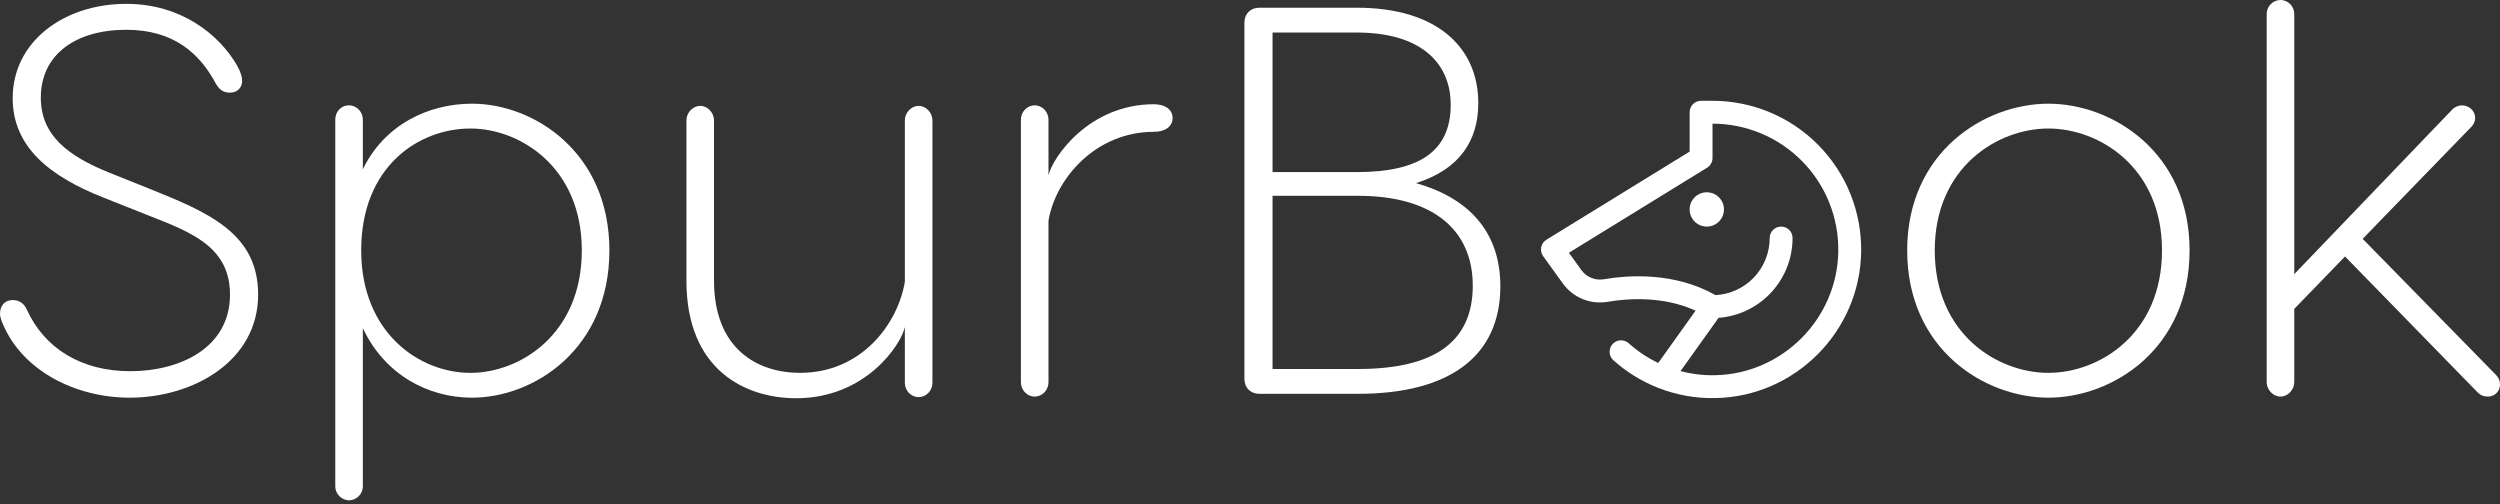 <svg width="466" height="94" viewBox="0 0 466 94" fill="none" xmlns="http://www.w3.org/2000/svg">
<rect x="0" y="0" width="466" height="94" fill="#333333" stroke="none"/>
<path d="M466 71.66C466 71.043 465.794 70.426 465.178 69.809L440.4 44.517L460.654 23.647C461.065 23.235 461.373 22.619 461.373 22.002C461.373 20.665 460.243 19.637 458.906 19.637C458.289 19.637 457.569 19.945 457.158 20.357L427.651 51.097V2.57C427.651 1.234 426.52 0 425.081 0C423.642 0 422.511 1.234 422.511 2.57V71.248C422.511 72.585 423.642 73.921 425.081 73.921C426.52 73.921 427.651 72.585 427.651 71.248V57.574L437.11 47.807L461.888 73.202C462.402 73.716 463.018 73.921 463.738 73.921C464.972 73.921 466 72.996 466 71.66Z" fill="white"/>
<path d="M23.544 0.72C33.722 0.72 40.816 6.374 44.209 12.235C44.929 13.571 45.134 14.394 45.134 15.113C45.134 16.244 44.312 17.272 42.872 17.272C41.433 17.272 40.816 16.553 40.199 15.524C37.218 9.973 32.386 5.552 23.544 5.552C14.085 5.552 7.608 10.178 7.608 18.198C7.608 25.292 12.749 29.096 20.357 32.18L27.553 35.059C38.863 39.582 48.116 43.489 48.116 54.901C48.116 67.341 35.984 74.127 24.161 74.127C14.188 74.127 4.215 69.192 0.514 60.35C0.206 59.631 0 59.014 0 58.5C0 56.958 0.925 55.929 2.365 55.929C3.701 55.929 4.524 56.649 5.038 57.78C8.328 64.977 15.216 69.192 24.264 69.192C33.517 69.192 42.872 64.874 42.872 54.901C42.872 46.111 35.788 43.338 27.936 40.264C27.706 40.175 27.476 40.084 27.245 39.994L19.226 36.806C9.356 32.9 2.365 27.451 2.365 18.3C2.365 7.814 11.823 0.72 23.544 0.72Z" fill="white"/>
<path fill-rule="evenodd" clip-rule="evenodd" d="M87.991 19.328C99.506 19.328 113.591 28.376 113.591 46.676C113.591 65.08 99.506 74.127 87.991 74.127C79.869 74.127 71.747 69.912 67.635 61.173V90.68C67.635 92.016 66.504 93.25 65.064 93.25C63.625 93.25 62.494 92.016 62.494 90.68V22.31C62.494 20.871 63.522 19.637 65.064 19.637C66.504 19.637 67.635 20.871 67.635 22.31V31.563C71.644 23.235 79.869 19.328 87.991 19.328ZM87.683 69.501C96.936 69.501 108.451 62.304 108.451 46.676C108.451 31.152 96.936 23.955 87.683 23.955C78.121 23.955 67.326 30.946 67.326 46.676C67.326 61.995 78.121 69.501 87.683 69.501Z" fill="white"/>
<path d="M127.952 52.331C127.952 69.089 139.056 74.23 148.411 74.23C161.366 74.23 167.946 64.257 168.665 60.967V71.351C168.665 72.79 169.796 74.024 171.236 74.024C172.675 74.024 173.806 72.79 173.806 71.351V22.413C173.806 21.076 172.675 19.74 171.236 19.74C169.796 19.74 168.665 21.076 168.665 22.413V52.537C167.329 60.453 160.543 69.501 149.131 69.501C141.112 69.501 133.093 64.977 133.093 52.331V22.413C133.093 21.076 131.962 19.74 130.522 19.74C129.083 19.74 127.952 21.076 127.952 22.413V52.331Z" fill="white"/>
<path d="M215.075 19.431C217.234 19.431 218.571 20.459 218.571 22.002C218.571 23.544 217.234 24.572 215.075 24.572C204.28 24.572 196.775 33.208 195.438 41.125V71.248C195.438 72.688 194.307 73.921 192.868 73.921C191.428 73.921 190.297 72.688 190.297 71.248V22.31C190.297 20.871 191.428 19.637 192.868 19.637C194.307 19.637 195.438 20.871 195.438 22.31V32.694C196.158 29.404 202.943 19.431 215.075 19.431Z" fill="white"/>
<path fill-rule="evenodd" clip-rule="evenodd" d="M279.665 53.359C279.665 44.209 274.833 37.218 263.935 34.133C272.159 31.563 275.552 26.114 275.552 19.226C275.552 8.739 267.739 1.439 252.934 1.439H234.736C233.091 1.439 231.96 2.57 231.96 4.215V70.631C231.96 72.276 233.091 73.407 234.736 73.407H253.139C270.309 73.407 279.665 66.313 279.665 53.359ZM237.204 32.077V6.066H252.934C264.449 6.066 270.412 11.412 270.412 19.534C270.412 28.273 264.449 32.077 252.934 32.077H237.204ZM274.524 53.256C274.524 63.743 267.327 68.781 253.139 68.781H237.204V36.498H253.139C267.122 36.498 274.524 42.872 274.524 53.256Z" fill="white"/>
<path fill-rule="evenodd" clip-rule="evenodd" d="M381.818 19.328C393.744 19.328 408.138 28.376 408.138 46.676C408.138 65.08 393.744 74.127 381.818 74.127C369.892 74.127 355.499 65.08 355.499 46.676C355.499 28.376 369.892 19.328 381.818 19.328ZM381.818 23.955C372.36 23.955 360.639 31.152 360.639 46.676C360.639 62.304 372.36 69.501 381.818 69.501C391.277 69.501 402.997 62.304 402.997 46.676C402.997 31.152 391.277 23.955 381.818 23.955Z" fill="white"/>
<path d="M318.147 42.236C319.913 42.236 321.345 40.805 321.345 39.039C321.345 37.273 319.913 35.841 318.147 35.841C316.381 35.841 314.95 37.273 314.95 39.039C314.95 40.805 316.381 42.236 318.147 42.236Z" fill="white"/>
<path fill-rule="evenodd" clip-rule="evenodd" d="M314.95 20.92C314.95 19.743 315.904 18.789 317.082 18.789H319.213C322.885 18.789 326.521 19.519 329.909 20.936C333.296 22.353 336.368 24.43 338.946 27.045C341.524 29.66 343.557 32.761 344.926 36.169C346.295 39.576 346.973 43.222 346.921 46.894C346.714 61.76 334.639 73.91 319.773 74.204C316.087 74.284 312.457 73.624 309.085 72.3C309.058 72.29 309.031 72.279 309.004 72.268C305.994 71.075 303.19 69.352 300.737 67.152C299.861 66.366 299.788 65.018 300.574 64.142C301.36 63.265 302.707 63.192 303.584 63.978C305.25 65.473 307.108 66.707 309.093 67.657L316.059 57.905C310.128 55.202 303.674 55.578 299.666 56.256C298.094 56.524 296.479 56.346 295.004 55.743C293.528 55.139 292.25 54.134 291.317 52.841L287.642 47.746C287.296 47.266 287.165 46.663 287.281 46.082C287.397 45.501 287.749 44.994 288.254 44.684L314.95 28.256V20.92ZM320.34 59.246L313.244 69.181C315.328 69.728 317.495 69.989 319.685 69.942L319.689 69.942C332.256 69.694 342.483 59.403 342.658 46.834C342.702 43.727 342.129 40.642 340.97 37.758C339.812 34.875 338.092 32.251 335.91 30.038C333.729 27.825 331.13 26.068 328.263 24.869C325.397 23.669 322.32 23.052 319.213 23.052V29.447C319.213 30.187 318.829 30.874 318.199 31.262L292.442 47.113L294.773 50.345C295.24 50.992 295.879 51.495 296.618 51.797C297.356 52.099 298.165 52.188 298.952 52.053L298.954 52.053C303.672 51.254 312.151 50.705 319.764 55.011C322.39 54.876 324.881 53.772 326.749 51.904C328.748 49.905 329.871 47.194 329.871 44.368C329.871 43.19 330.825 42.236 332.003 42.236C333.18 42.236 334.134 43.19 334.134 44.368C334.134 48.325 332.562 52.12 329.764 54.918C327.233 57.45 323.885 58.978 320.34 59.246Z" fill="white"/>
</svg>
